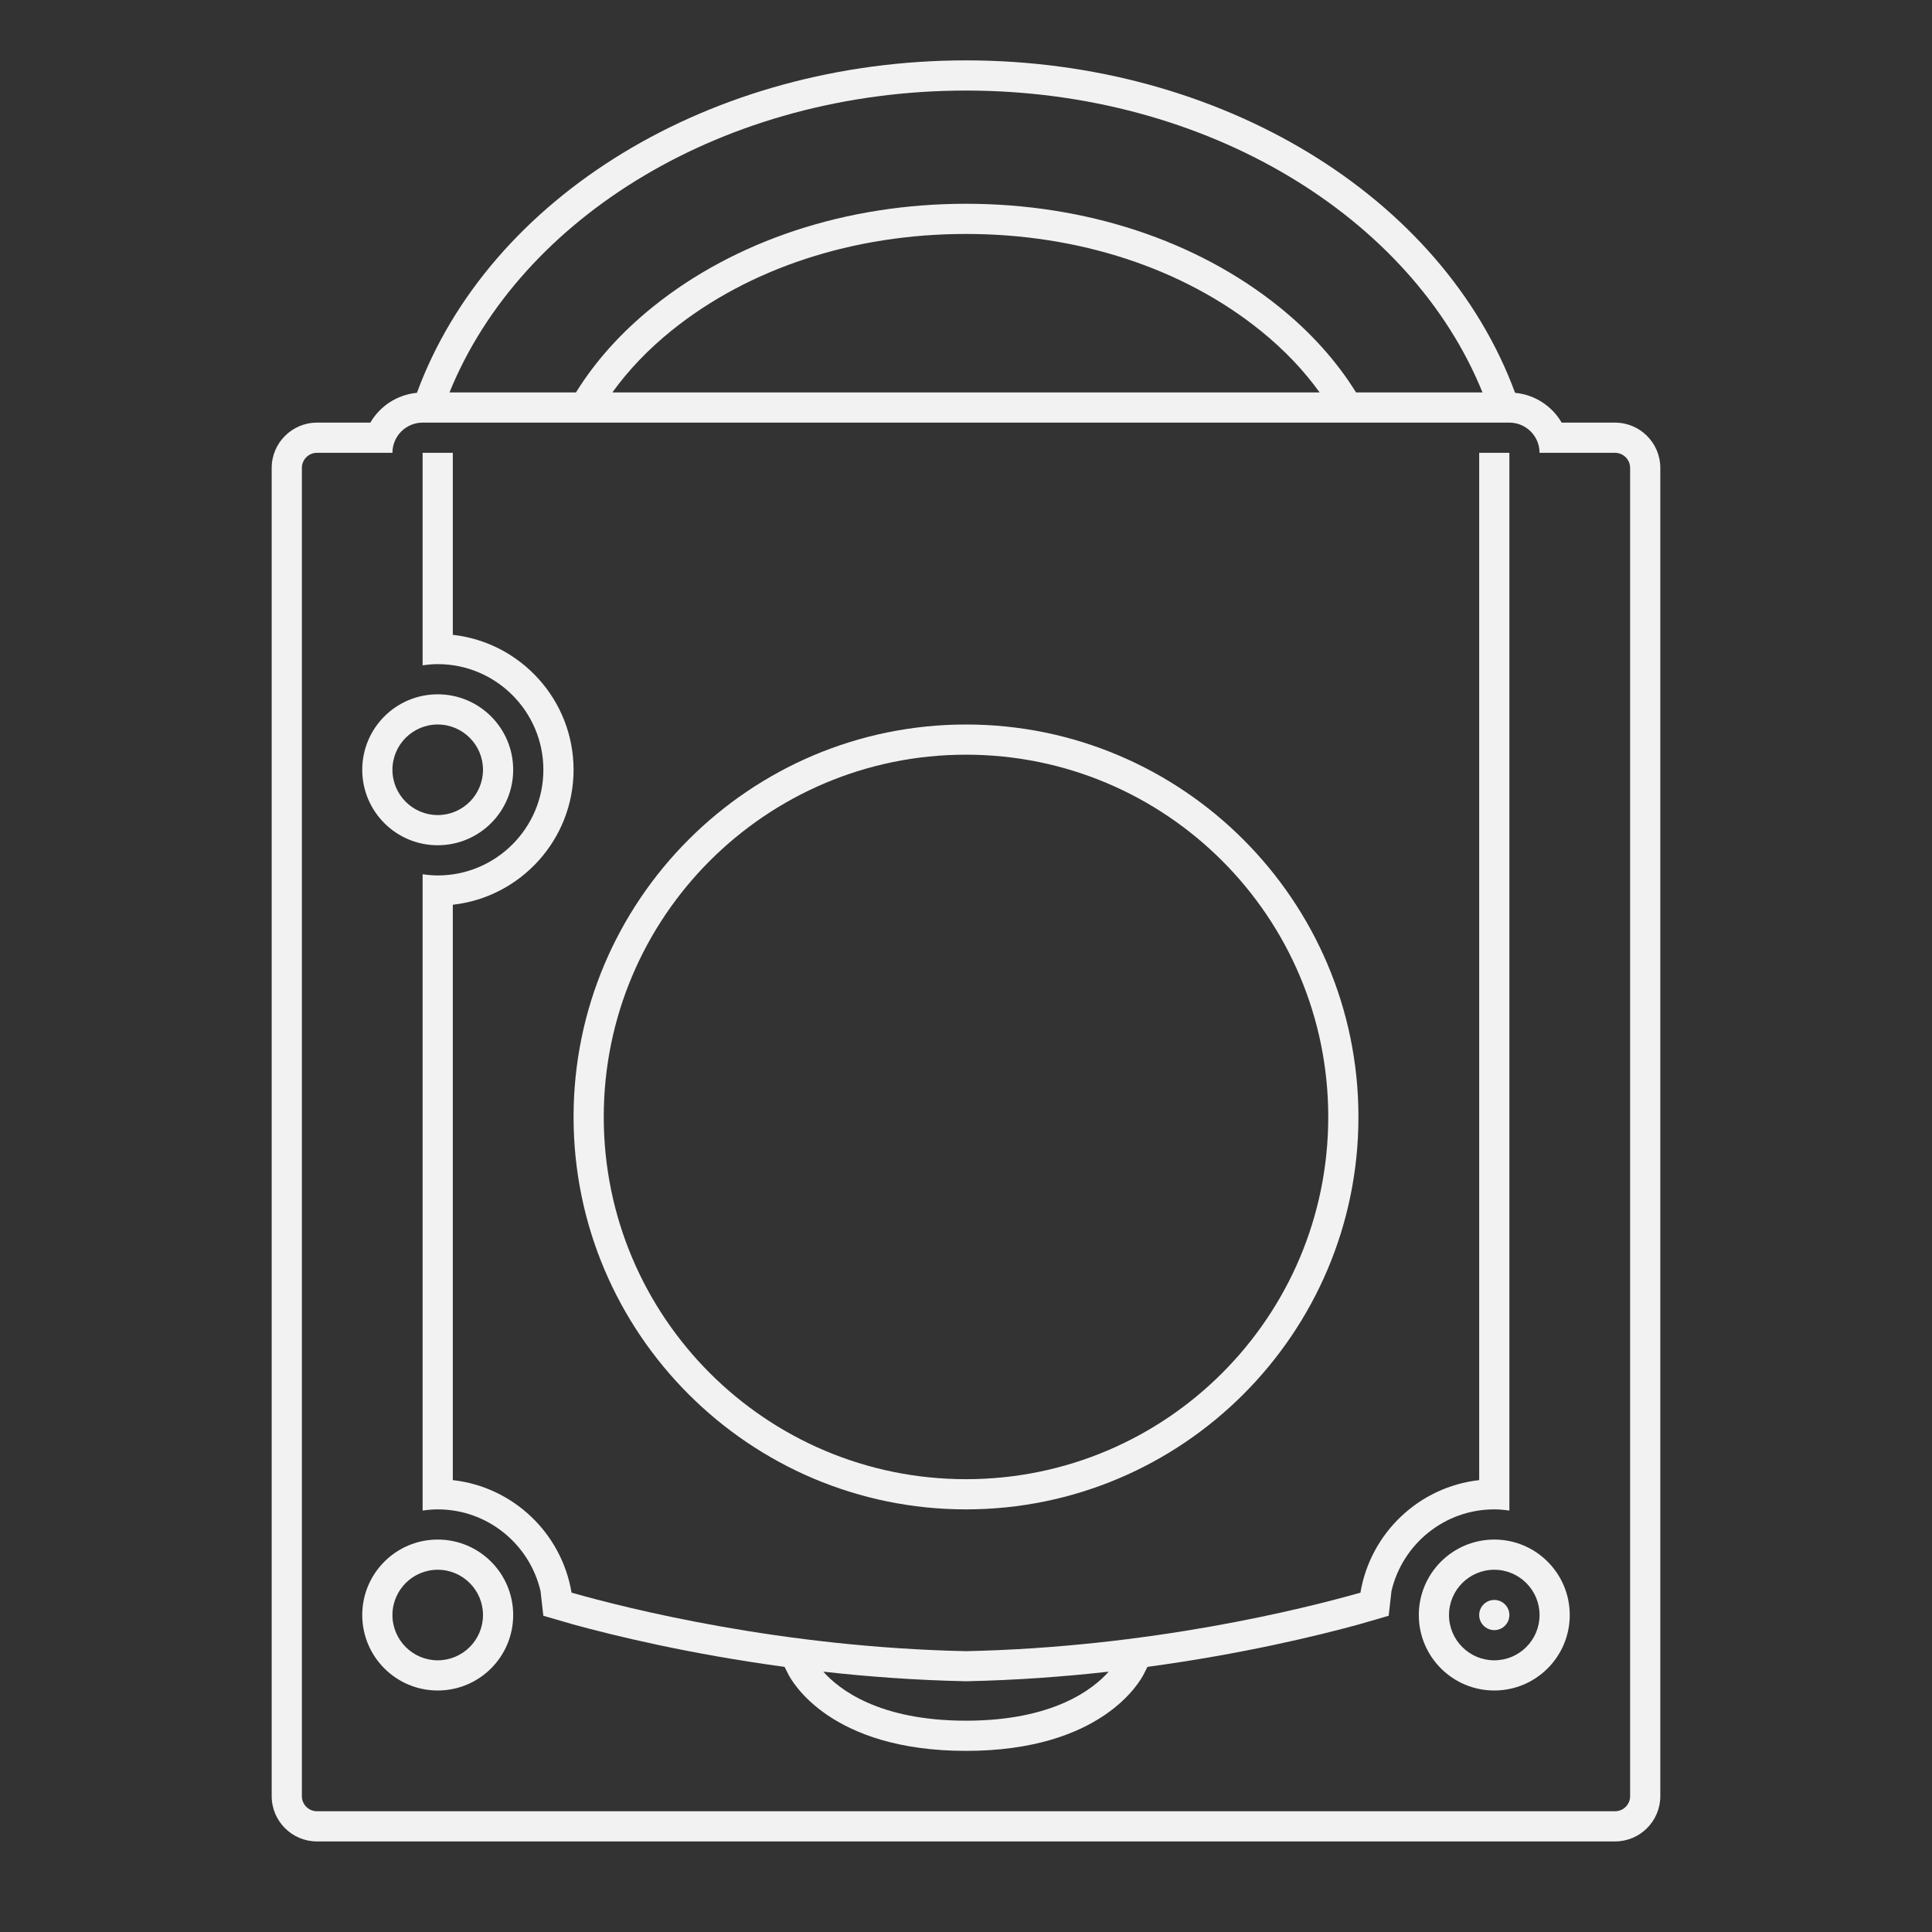 <?xml version="1.0" encoding="UTF-8" standalone="no"?>
<svg
   xmlns:dc="http://purl.org/dc/elements/1.1/"
   xmlns:cc="http://creativecommons.org/ns#"
   xmlns:rdf="http://www.w3.org/1999/02/22-rdf-syntax-ns#"
   xmlns:svg="http://www.w3.org/2000/svg"
   xmlns="http://www.w3.org/2000/svg"
   viewBox="0 0 320 320"
   height="320"
   width="320"
   xml:space="preserve"
   version="1.1"
   id="svg2"><rect x="0" y="0" width="320" height="320" fill="#333333" stroke="none"/><defs
     id="defs6"><clipPath
       id="clipPath16"
       clipPathUnits="userSpaceOnUse"><path
         id="path18"
         d="M 0,256 256,256 256,0 0,0 0,256 Z" /></clipPath></defs><g
     transform="matrix(1.25,0,0,-1.25,0,320)"
     id="g10"><g
       id="g12"><g
         clip-path="url(#clipPath16)"
         id="g14"><g
           transform="translate(216,18)"
           id="g20"><path
             id="path22"
             style="fill:#f2f2f2;fill-opacity:1;fill-rule:nonzero;stroke:none"
             d="m 0,0 c 0,-1.104 -0.896,-2 -2,-2 l -18,0 -136,0 -18,0 c -1.104,0 -2,0.896 -2,2 l 0,176 c 0,1.104 0.896,2 2,2 l 10,0 c 0,2.209 1.791,4 4,4 l 2.125,0 16.029,0 4.475,0 98.742,0 4.475,0 16.029,0 2.125,0 c 2.209,0 4,-1.791 4,-4 l 10,0 c 1.104,0 2,-0.896 2,-2 L 0,0 Z m -41.141,186 -93.718,0 c 2.118,2.943 4.738,5.696 7.867,8.216 10.234,8.244 24.081,12.784 38.992,12.784 14.911,0 28.759,-4.54 38.992,-12.784 3.129,-2.52 5.749,-5.273 7.867,-8.216 M -88,226 c 31.961,0 59.035,-16.783 68.438,-40 l -16.756,0 c -2.542,4.103 -5.957,7.929 -10.18,11.331 C -57.44,206.146 -72.18,211 -88,211 c -15.82,0 -30.56,-4.854 -41.502,-13.669 -4.223,-3.402 -7.637,-7.228 -10.179,-11.331 l -16.757,0 c 9.403,23.217 36.477,40 68.438,40 m 86,-44 -7.073,0 c -1.266,2.182 -3.536,3.699 -6.171,3.949 C -24.852,212.026 -54.275,230 -88,230 c -33.725,0 -63.149,-17.974 -72.756,-44.051 -2.635,-0.25 -4.905,-1.767 -6.17,-3.949 l -7.074,0 c -3.309,0 -6,-2.691 -6,-6 l 0,-176 c 0,-3.309 2.691,-6 6,-6 l 20,0 132,0 20,0 c 3.309,0 6,2.691 6,6 l 0,176 c 0,3.309 -2.691,6 -6,6" /></g><g
           transform="translate(128,156)"
           id="g24"><path
             id="path26"
             style="fill:#f2f2f2;fill-opacity:1;fill-rule:nonzero;stroke:none"
             d="m 0,0 c 26.51,0 48,-21.49 48,-48 0,-26.51 -21.49,-48 -48,-48 -26.51,0 -48,21.49 -48,48 0,26.51 21.49,48 48,48 m 0,-100 c 28.673,0 52,23.327 52,52 0,28.673 -23.327,52 -52,52 -28.673,0 -52,-23.327 -52,-52 0,-28.673 23.327,-52 52,-52" /></g><g
           transform="translate(58,160)"
           id="g28"><path
             id="path30"
             style="fill:#f2f2f2;fill-opacity:1;fill-rule:nonzero;stroke:none"
             d="m 0,0 c 3.309,0 6,-2.691 6,-6 0,-3.309 -2.691,-6 -6,-6 -3.309,0 -6,2.691 -6,6 0,3.309 2.691,6 6,6 m 0,-16 c 5.523,0 10,4.477 10,10 0,5.523 -4.477,10 -10,10 -5.523,0 -10,-4.477 -10,-10 0,-5.523 4.477,-10 10,-10" /></g><g
           transform="translate(58,36)"
           id="g32"><path
             id="path34"
             style="fill:#f2f2f2;fill-opacity:1;fill-rule:nonzero;stroke:none"
             d="m 0,0 c -3.309,0 -6,2.691 -6,6 0,3.309 2.691,6 6,6 C 3.309,12 6,9.309 6,6 6,2.691 3.309,0 0,0 M 0,16 C -5.523,16 -10,11.522 -10,6 -10,0.478 -5.523,-4 0,-4 5.523,-4 10,0.478 10,6 10,11.522 5.523,16 0,16" /></g><g
           transform="translate(198,36)"
           id="g36"><path
             id="path38"
             style="fill:#f2f2f2;fill-opacity:1;fill-rule:nonzero;stroke:none"
             d="m 0,0 c -3.309,0 -6,2.691 -6,6 0,3.309 2.691,6 6,6 C 3.309,12 6,9.309 6,6 6,2.691 3.309,0 0,0 M 0,16 C -5.522,16 -10,11.522 -10,6 -10,0.478 -5.522,-4 0,-4 5.522,-4 10,0.478 10,6 10,11.522 5.522,16 0,16" /></g><g
           transform="translate(128,28)"
           id="g40"><path
             id="path42"
             style="fill:#f2f2f2;fill-opacity:1;fill-rule:nonzero;stroke:none"
             d="M 0,0 C -11.564,0 -16.857,4.178 -18.905,6.495 -13.013,5.836 -6.656,5.363 0,5.225 6.656,5.363 13.014,5.836 18.905,6.495 16.857,4.178 11.564,0 0,0 m 70,28 c 0.681,0 1.345,-0.065 2,-0.16 L 72,28 72,31.882 72,168 68,168 68,31.877 C 60.001,30.985 53.579,24.835 52.266,16.966 44.759,14.83 24.405,9.728 0,9.211 -24.405,9.728 -44.759,14.83 -52.266,16.966 -53.579,24.835 -60,30.985 -68,31.877 l 0,76.241 c 8.986,0.999 16,8.633 16,17.882 0,9.249 -7.014,16.883 -16,17.882 l 0,24.118 -4,0 0,-24.118 0,-3.882 0,-0.16 c 0.655,0.095 1.319,0.16 2,0.16 7.72,0 14,-6.28 14,-14 0,-7.72 -6.28,-14 -14,-14 -0.681,0 -1.345,0.065 -2,0.16 l 0,-0.16 0,-3.882 0,-76.236 0,-3.882 0,-0.16 c 0.655,0.095 1.319,0.16 2,0.16 6.627,0 12.181,-4.633 13.624,-10.827 l 0.371,-3.27 3.942,-1.143 c 5.45,-1.496 15.434,-3.925 28.025,-5.629 l 0.46,-0.92 C -23.055,5.166 -17.954,-4 0,-4 17.954,-4 23.055,5.166 23.578,6.211 l 0.46,0.92 c 12.592,1.704 22.575,4.133 28.025,5.629 l 3.942,1.143 0.372,3.27 C 57.819,23.367 63.373,28 70,28" /></g><g
           transform="translate(198,44)"
           id="g44"><path
             id="path46"
             style="fill:#f2f2f2;fill-opacity:1;fill-rule:nonzero;stroke:none"
             d="m 0,0 c -1.104,0 -2,-0.896 -2,-2 0,-1.104 0.896,-2 2,-2 1.104,0 2,0.896 2,2 0,1.104 -0.896,2 -2,2" /></g></g></g></g></svg>